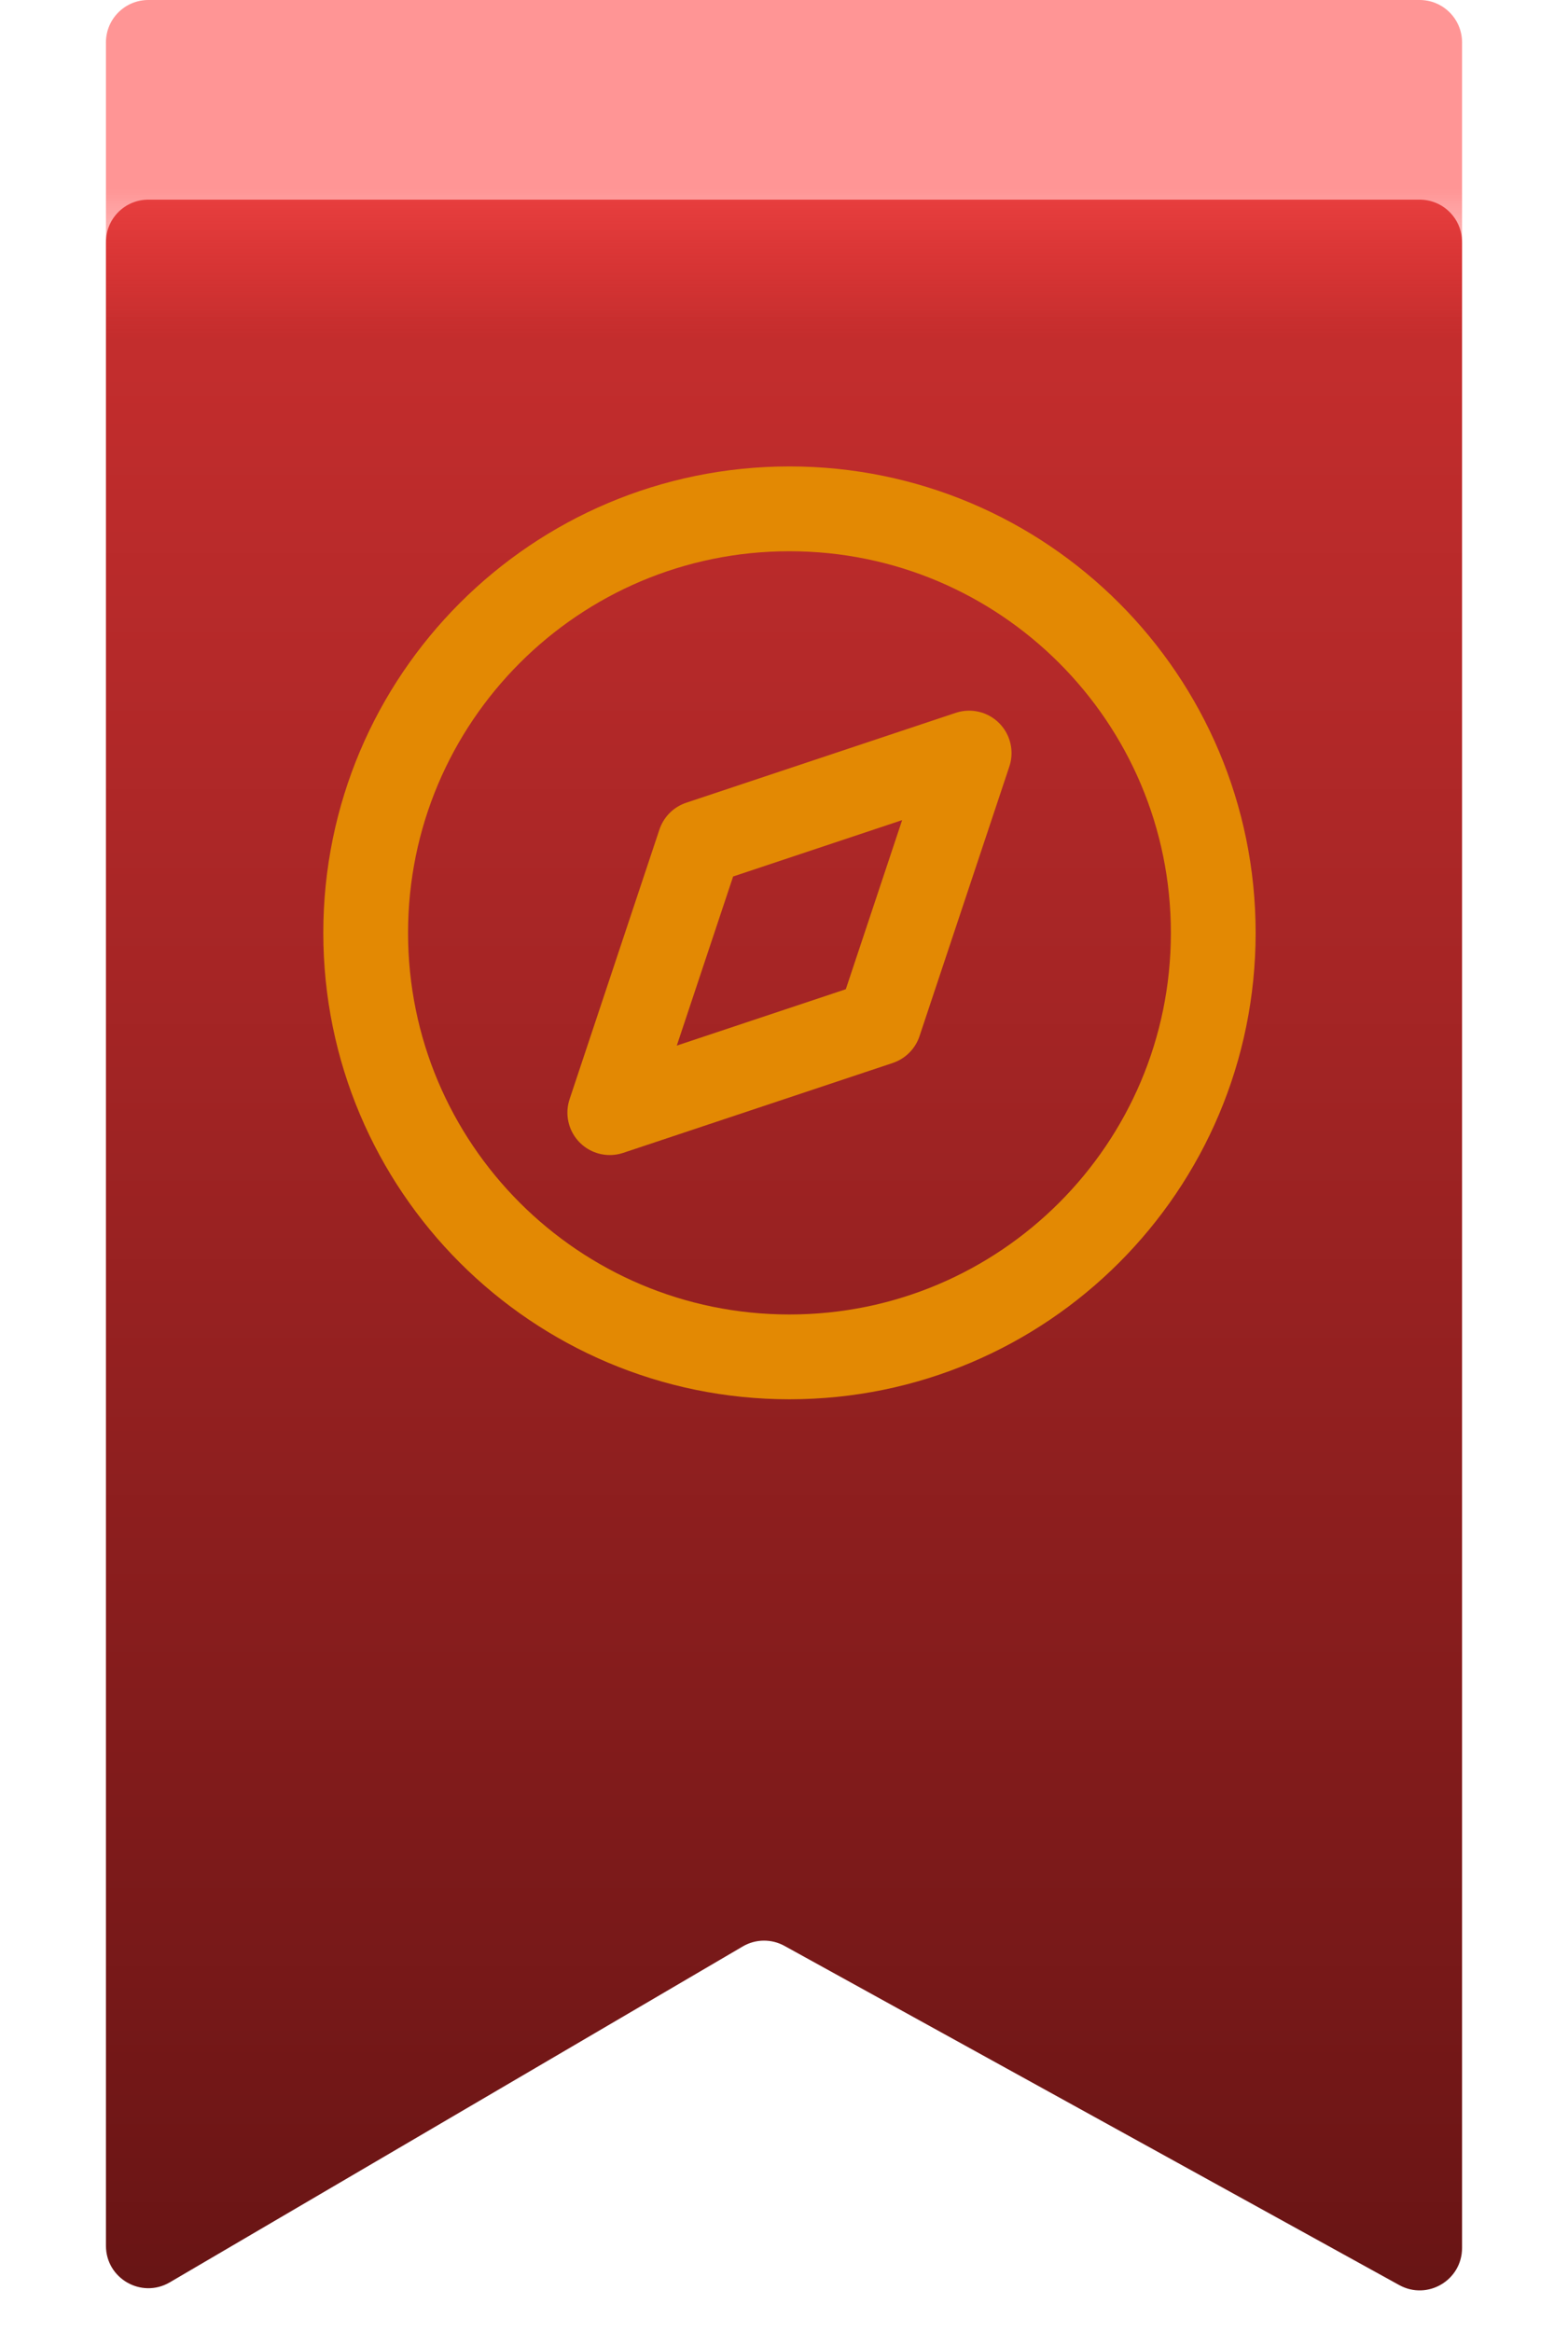 <svg width="37" height="55" viewBox="0 0 37 55" fill="none" xmlns="http://www.w3.org/2000/svg">
  <g filter="url(#filter0_di_1667_102448)">
    <path d="M2.5 48.255V1C2.5 0.448 2.948 0 3.5 0H33.5C34.052 0 34.5 0.448 34.5 1V48.306C34.5 49.068 33.684 49.55 33.017 49.182L18.513 41.184C18.204 41.013 17.829 41.018 17.525 41.197L4.006 49.118C3.339 49.508 2.5 49.028 2.5 48.255Z" fill="url(#paint0_linear_1667_102448)"/>
  </g>
  <path d="M33.5 -4.23454e-08C34.052 -1.89587e-08 34.5 0.448 34.5 1L34.5 8L2.5 8L2.5 1C2.5 0.448 2.948 -1.33609e-06 3.5 -1.31271e-06L33.5 -4.23454e-08Z" fill="url(#paint1_linear_1667_102448)" fill-opacity="0.59"/>
  <path d="M18.629 32C24.152 32 28.629 27.523 28.629 22C28.629 16.477 24.152 12 18.629 12C13.106 12 8.629 16.477 8.629 22C8.629 27.523 13.106 32 18.629 32Z" stroke="#E38903" stroke-width="2" stroke-linecap="round" stroke-linejoin="round"/>
  <path d="M22.869 17.76L20.749 24.12L14.389 26.24L16.509 19.88L22.869 17.76Z" stroke="#E38903" stroke-width="2" stroke-linecap="round" stroke-linejoin="round"/>
  <defs>
    <filter id="filter0_di_1667_102448" x="0.146" y="0" width="36.707" height="54.015" filterUnits="userSpaceOnUse" color-interpolation-filters="sRGB">
      <feFlood flood-opacity="0" result="BackgroundImageFix"/>
      <feColorMatrix in="SourceAlpha" type="matrix" values="0 0 0 0 0 0 0 0 0 0 0 0 0 0 0 0 0 0 127 0" result="hardAlpha"/>
      <feOffset dy="2.354"/>
      <feGaussianBlur stdDeviation="1.177"/>
      <feComposite in2="hardAlpha" operator="out"/>
      <feColorMatrix type="matrix" values="0 0 0 0 0 0 0 0 0 0 0 0 0 0 0 0 0 0 0.25 0"/>
      <feBlend mode="normal" in2="BackgroundImageFix" result="effect1_dropShadow_1667_102448"/>
      <feBlend mode="normal" in="SourceGraphic" in2="effect1_dropShadow_1667_102448" result="shape"/>
      <feColorMatrix in="SourceAlpha" type="matrix" values="0 0 0 0 0 0 0 0 0 0 0 0 0 0 0 0 0 0 127 0" result="hardAlpha"/>
      <feOffset dy="2.354"/>
      <feGaussianBlur stdDeviation="2.942"/>
      <feComposite in2="hardAlpha" operator="arithmetic" k2="-1" k3="1"/>
      <feColorMatrix type="matrix" values="0 0 0 0 0 0 0 0 0 0 0 0 0 0 0 0 0 0 0.25 0"/>
      <feBlend mode="normal" in2="shape" result="effect2_innerShadow_1667_102448"/>
    </filter>
    <linearGradient id="paint0_linear_1667_102448" x1="18.5" y1="0" x2="18.5" y2="50" gradientUnits="userSpaceOnUse">
      <stop stop-color="#CA2F2F"/>
      <stop offset="1" stop-color="#671414"/>
    </linearGradient>
    <linearGradient id="paint1_linear_1667_102448" x1="18.5" y1="4.444" x2="18.5" y2="8" gradientUnits="userSpaceOnUse">
      <stop stop-color="#FF4B4B"/>
      <stop offset="1" stop-color="#FF3E3E" stop-opacity="0"/>
    </linearGradient>
  </defs>
</svg>
